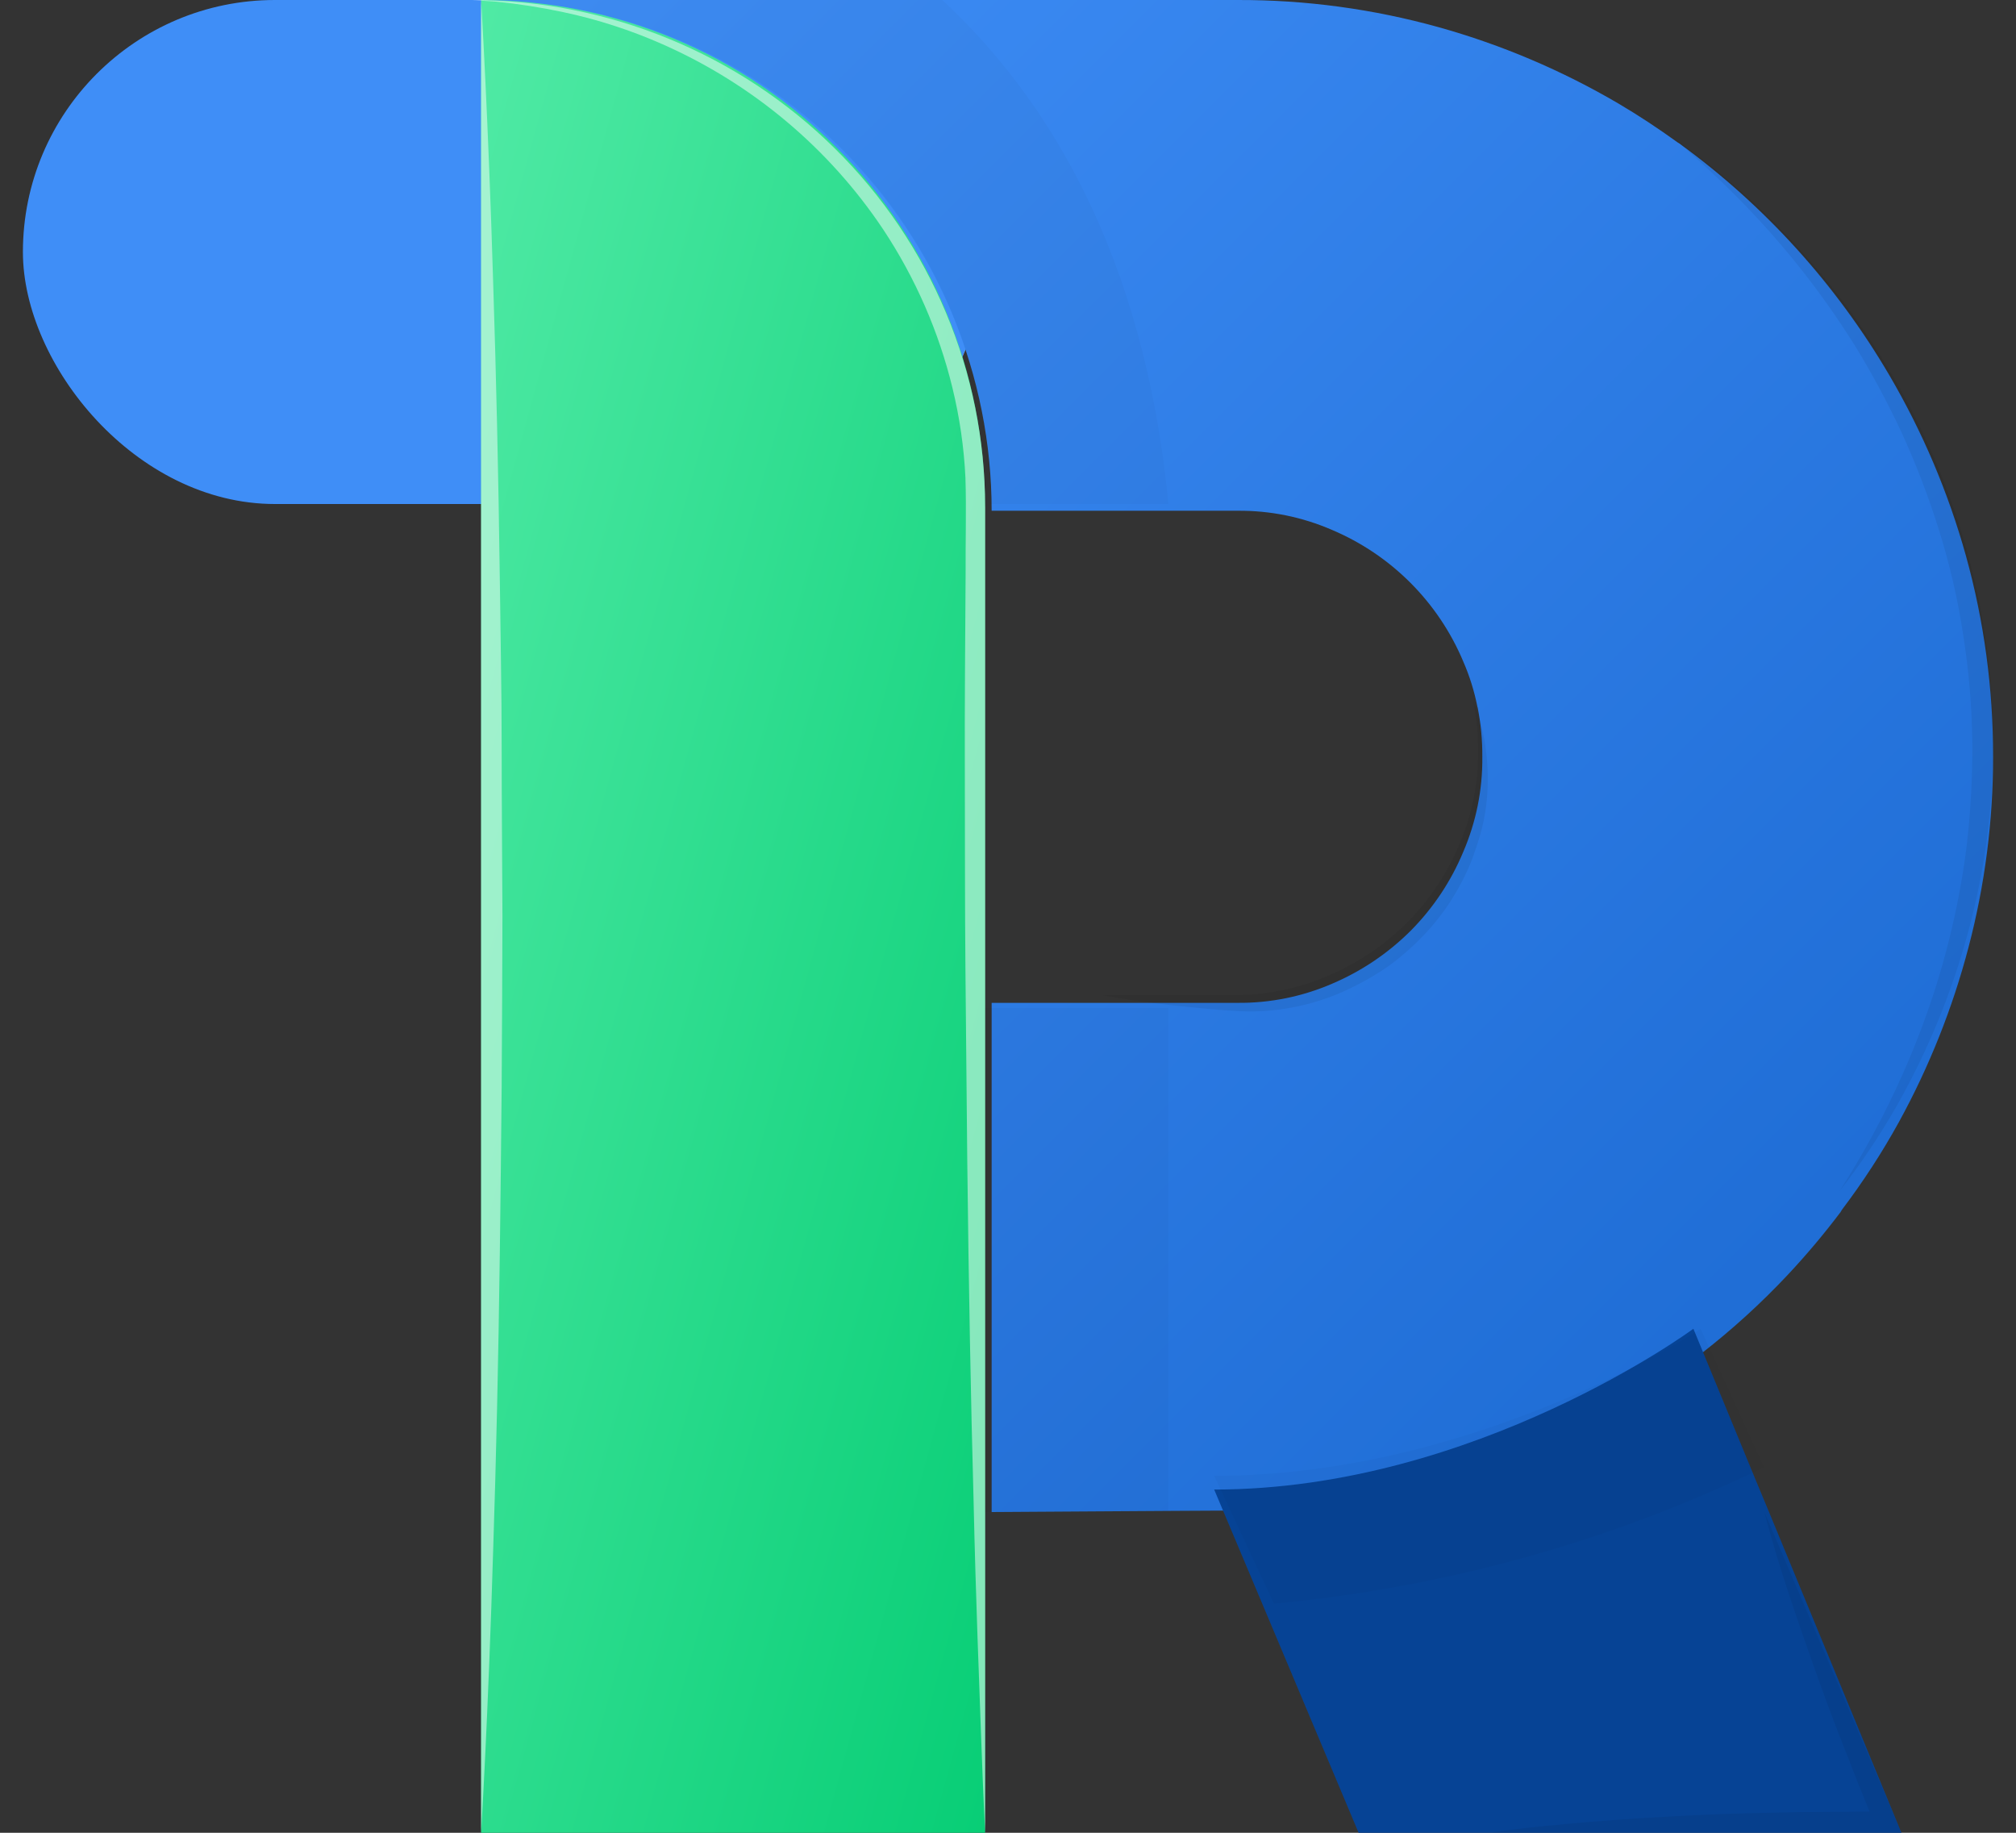 <svg width="44" height="40" viewBox="0 0 44 40" fill="none" xmlns="http://www.w3.org/2000/svg">
<rect x="0" y="0" width="44" height="40" fill="#333333" stroke="none"/>
<circle cx="16" cy="5.5" r="5.5" fill="#C4C4C4"/>
<rect x="0.5" width="21" height="11" rx="5.5" fill="#3F8EF7"/>
<path d="M43.5 16.519C43.501 17.92 43.321 19.315 42.965 20.67C42.617 21.998 42.107 23.28 41.447 24.484C41.078 25.154 40.661 25.795 40.2 26.404C40.182 26.436 40.169 26.453 40.165 26.464L40.16 26.468C39.801 26.943 39.417 27.398 39.01 27.832C38.433 28.446 37.809 29.014 37.144 29.531C37.144 29.531 32.357 32.969 26.615 32.969L25.673 32.974L21.643 33V21.887H27.013C27.72 21.893 28.421 21.751 29.07 21.471C29.711 21.199 30.293 20.807 30.786 20.316C31.278 19.821 31.669 19.235 31.937 18.59C32.218 17.936 32.36 17.231 32.352 16.519C32.355 16.158 32.321 15.798 32.251 15.444C32.248 15.44 32.247 15.435 32.246 15.431C32.179 15.09 32.076 14.758 31.937 14.439C31.393 13.142 30.362 12.109 29.066 11.563C28.418 11.282 27.719 11.141 27.013 11.147H21.643C21.642 8.191 20.468 5.356 18.378 3.266C16.289 1.176 13.455 0.001 10.5 4.95315e-05H27.013C28.495 -0.004 29.97 0.196 31.397 0.593C32.773 0.977 34.093 1.538 35.325 2.261C35.768 2.522 36.196 2.806 36.613 3.107L36.648 3.128C38.512 4.482 40.075 6.207 41.239 8.195C41.962 9.43 42.523 10.752 42.907 12.129C43.304 13.559 43.503 15.036 43.5 16.519Z" fill="url(#paint0_linear)"/>
<path d="M41.5 40H29.652L27.785 35.561L26.5 32.509C32.204 32.509 36.959 29 36.959 29L38.321 32.306L38.56 32.88C38.56 32.884 38.564 32.884 38.564 32.889L41.5 40Z" fill="#064395"/>
<path d="M21.5 11.062V40H10.5V0C13.417 0.001 16.215 1.167 18.277 3.241C20.34 5.316 21.499 8.129 21.5 11.062Z" fill="url(#paint1_linear)"/>
<g style="mix-blend-mode:multiply" opacity="0.16">
<g style="mix-blend-mode:multiply" opacity="0.16">
<path d="M21.613 11C21.612 8.083 20.441 5.286 18.357 3.223C16.273 1.16 13.447 0.001 10.5 0H20.563C22.809 2.079 24.966 5.485 25.5 11H21.613Z" fill="black"/>
</g>
</g>
<g style="mix-blend-mode:multiply" opacity="0.16">
<g style="mix-blend-mode:multiply" opacity="0.16">
<path d="M25.5 22V32.974L21.5 33V22H25.5Z" fill="black"/>
</g>
</g>
<g style="mix-blend-mode:multiply" opacity="0.16">
<g style="mix-blend-mode:multiply" opacity="0.16">
<path d="M38.5 32.023C35.172 33.638 31.542 34.648 27.804 35L26.5 32.209C32.289 32.209 37.116 29 37.116 29L38.5 32.023Z" fill="black"/>
</g>
</g>
<g style="mix-blend-mode:multiply" opacity="0.25">
<g style="mix-blend-mode:multiply" opacity="0.25">
<path d="M43.5 16.241C43.501 17.624 43.318 19.001 42.956 20.339C42.602 21.651 42.084 22.915 41.414 24.105C41.039 24.765 40.615 25.399 40.146 26C40.227 25.873 40.425 25.568 40.69 25.1C41.174 24.249 41.591 23.362 41.935 22.448C42.416 21.17 42.747 19.842 42.92 18.491C43.01 17.734 43.052 16.972 43.046 16.21C43.038 15.423 42.972 14.638 42.848 13.86C42.731 13.082 42.554 12.314 42.317 11.562C42.089 10.833 41.815 10.118 41.495 9.422C41.19 8.77 40.848 8.135 40.47 7.521C40.104 6.94 39.724 6.403 39.35 5.927C38.742 5.153 38.073 4.428 37.349 3.756C36.824 3.262 36.5 3 36.5 3L36.535 3.021C38.43 4.357 40.019 6.061 41.202 8.023C41.937 9.242 42.507 10.547 42.898 11.907C43.301 13.318 43.503 14.777 43.5 16.241Z" fill="black"/>
</g>
</g>
<g style="mix-blend-mode:multiply" opacity="0.25">
<g style="mix-blend-mode:multiply" opacity="0.25">
<path d="M41.5 40H32.5C33.252 39.889 33.999 39.822 34.751 39.759C35.503 39.696 36.251 39.653 36.996 39.617C37.742 39.581 38.5 39.564 39.248 39.55L40.805 39.537C40.652 39.164 40.501 38.791 40.357 38.413C40.12 37.823 39.896 37.232 39.681 36.632C39.467 36.032 39.257 35.433 39.055 34.825C38.852 34.218 38.67 33.613 38.508 33L41.5 40Z" fill="black"/>
</g>
</g>
<g style="mix-blend-mode:screen" opacity="0.7">
<g style="mix-blend-mode:screen" opacity="0.7">
<path d="M10.966 20.002C10.962 21.253 10.957 22.503 10.949 23.731C10.94 24.958 10.922 26.172 10.909 27.345C10.878 29.689 10.828 31.876 10.766 33.751C10.655 37.502 10.5 40 10.5 40V0C10.5 0 10.655 2.501 10.766 6.249C10.827 8.124 10.878 10.31 10.909 12.656C10.922 13.828 10.949 15.04 10.949 16.27C10.949 17.499 10.961 18.751 10.966 20.002Z" fill="white"/>
</g>
</g>
<g style="mix-blend-mode:multiply" opacity="0.25">
<g style="mix-blend-mode:multiply" opacity="0.25">
<path d="M32.465 17.253C32.448 17.581 32.395 17.907 32.305 18.224C32.256 18.39 32.194 18.575 32.136 18.733C32.069 18.91 31.99 19.083 31.901 19.251C31.717 19.608 31.49 19.941 31.226 20.244C30.952 20.555 30.645 20.836 30.31 21.082C29.967 21.319 29.601 21.521 29.217 21.684C28.845 21.84 28.455 21.95 28.057 22.013C27.687 22.073 27.311 22.089 26.937 22.061C26.599 22.044 26.288 22.013 25.995 21.982C24.835 21.873 24.061 21.719 24.061 21.719H26.897C27.607 21.725 28.311 21.584 28.964 21.306C29.607 21.036 30.192 20.647 30.687 20.16C31.182 19.669 31.574 19.087 31.843 18.448C32.126 17.799 32.268 17.099 32.261 16.392C32.263 16.034 32.229 15.677 32.158 15.325C32.229 15.486 32.286 15.652 32.328 15.822C32.444 16.29 32.491 16.772 32.465 17.253Z" fill="black"/>
</g>
</g>
<g style="mix-blend-mode:screen" opacity="0.7">
<g style="mix-blend-mode:screen" opacity="0.7">
<path d="M21.502 11.062V39.999C21.502 39.999 21.462 39.275 21.417 38.009C21.373 36.744 21.297 34.931 21.249 32.762C21.189 30.593 21.142 28.058 21.111 25.345C21.098 23.988 21.084 22.587 21.071 21.16C21.058 19.733 21.062 18.289 21.058 16.844C21.053 15.399 21.066 13.945 21.075 12.523C21.071 11.815 21.093 11.094 21.071 10.428C21.04 9.766 20.944 9.108 20.787 8.463C20.488 7.234 19.977 6.065 19.276 5.007C18.093 3.235 16.424 1.834 14.463 0.967C13.767 0.659 13.04 0.423 12.294 0.265C11.811 0.162 11.323 0.086 10.832 0.036C10.49 0.014 10.308 0.001 10.308 0.001C13.276 0.002 16.123 1.168 18.222 3.242C20.321 5.316 21.5 8.129 21.501 11.063L21.502 11.062Z" fill="white"/>
</g>
</g>
<defs>
<linearGradient id="paint0_linear" x1="10.5" y1="0" x2="43.5" y2="33" gradientUnits="userSpaceOnUse">
<stop stop-color="#3F8EF7"/>
<stop offset="1" stop-color="#1A68D0"/>
</linearGradient>
<linearGradient id="paint1_linear" x1="10.5" y1="0" x2="30.953" y2="5.625" gradientUnits="userSpaceOnUse">
<stop stop-color="#50EAA5"/>
<stop offset="1" stop-color="#08CE76"/>
</linearGradient>
</defs>
</svg>
